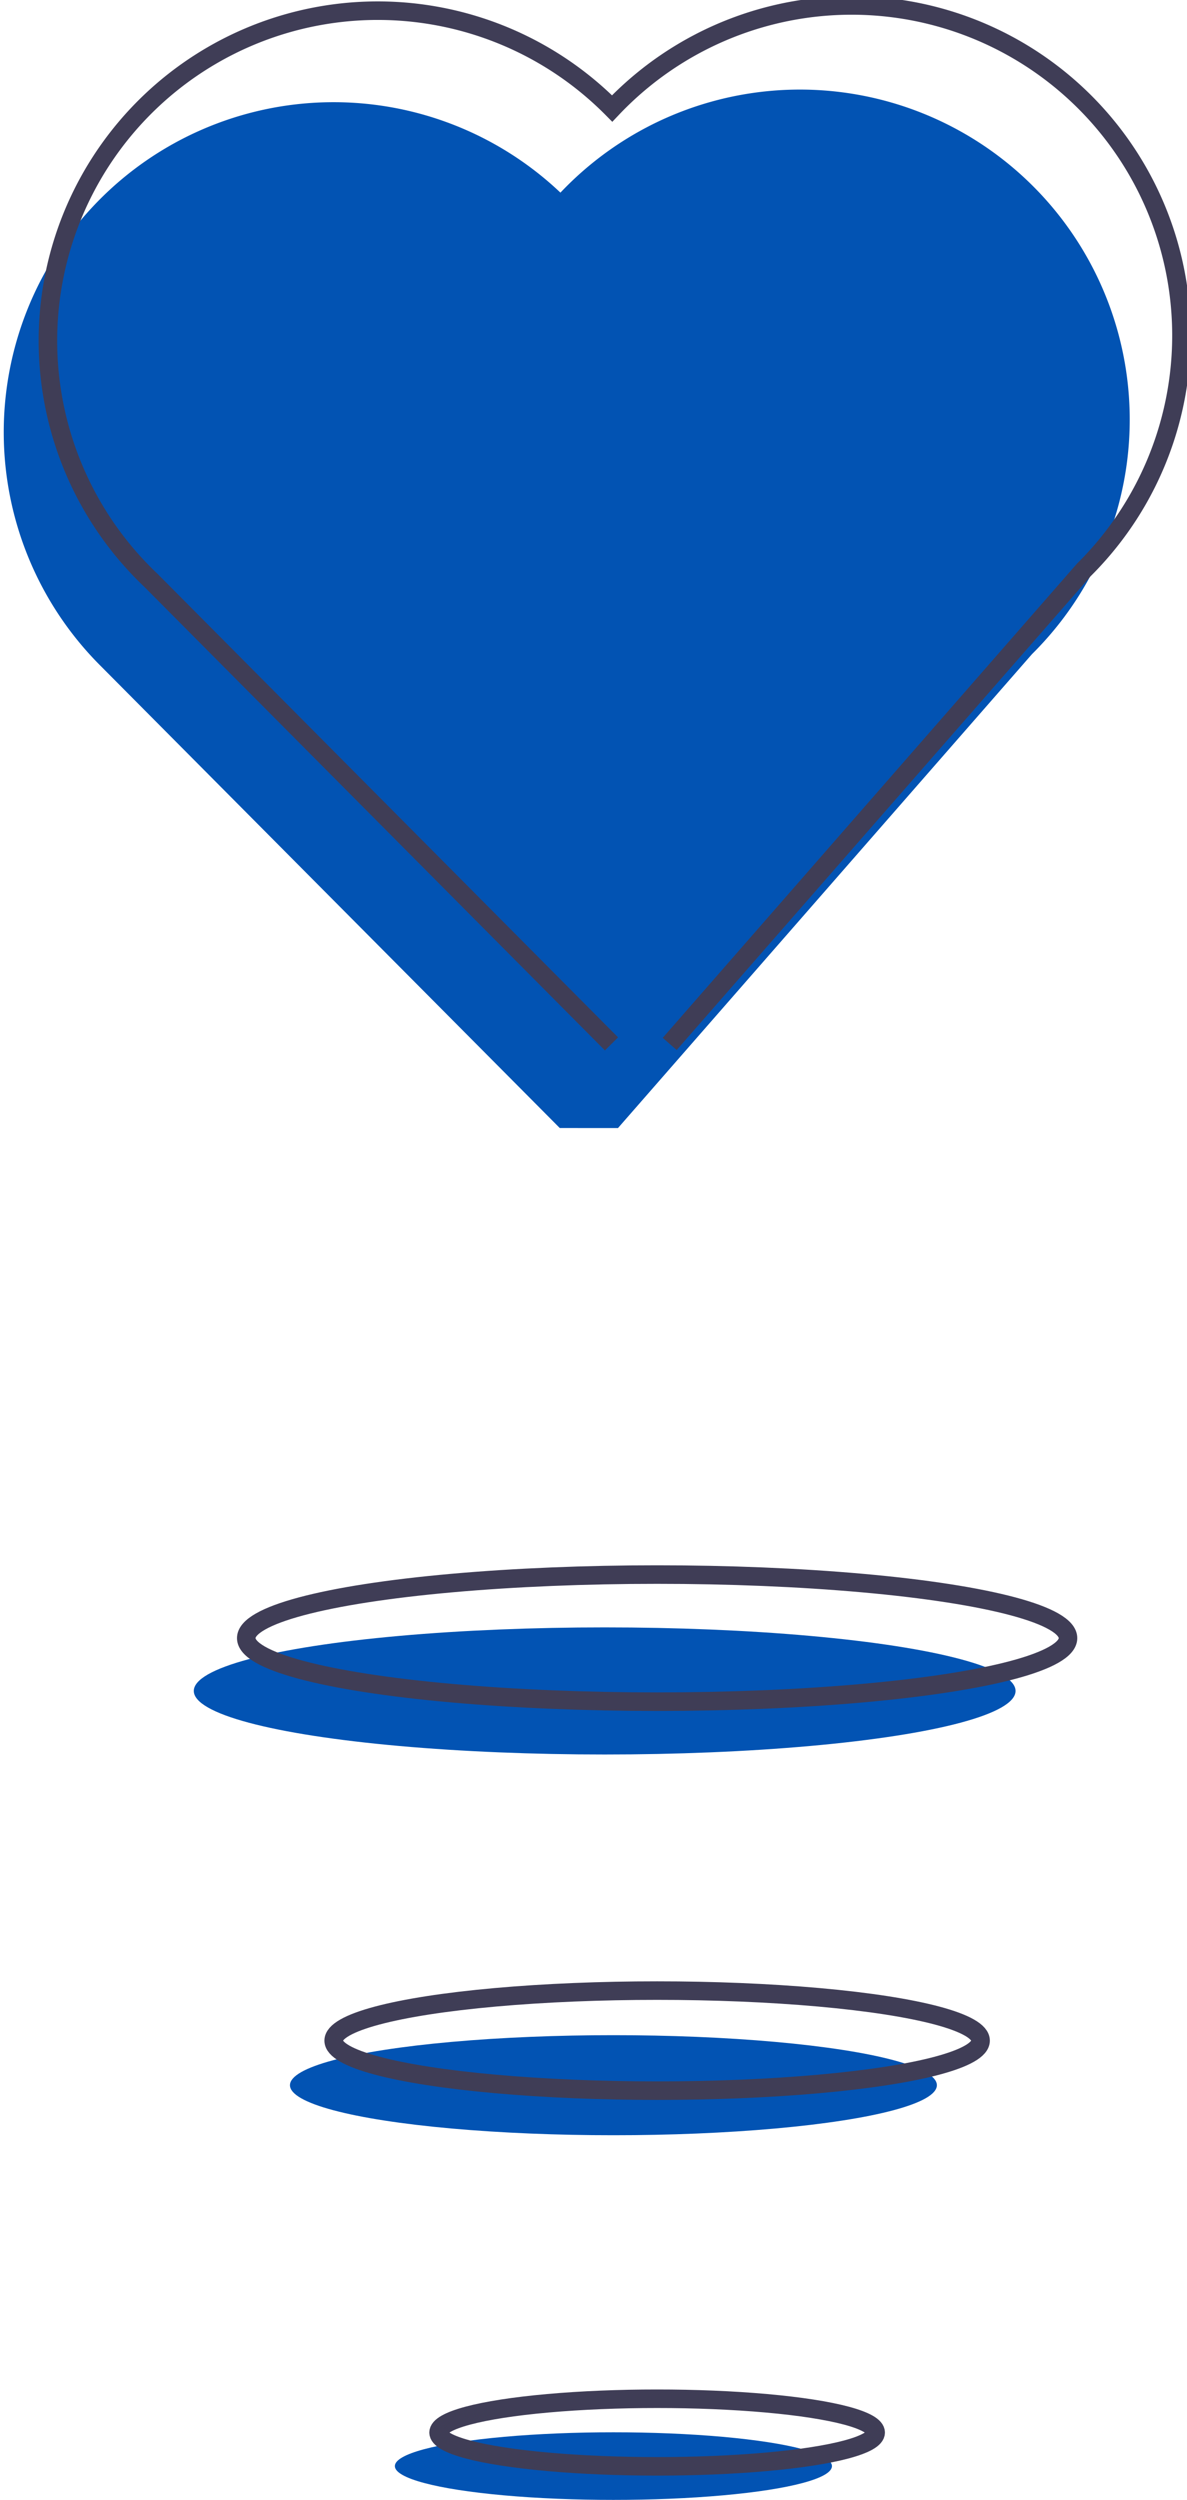 <svg xmlns="http://www.w3.org/2000/svg" width="128.112" height="269.64" viewBox="0 0 128.112 269.64">
  <g id="undraw_spread_love_r9jb" transform="translate(-259.163 -128.341)">
    <ellipse id="Ellipse_31" data-name="Ellipse 31" cx="44.346" cy="6.855" rx="44.346" ry="6.855" transform="translate(280.079 303.871)" fill="#0253b3"/>
    <path id="Path_161" data-name="Path 161" d="M569.876,471.164l44.681-51.114a35.6,35.6,0,1,0-50.891-49.782,35.6,35.6,0,0,0-49.782,50.891l49.71,50" transform="translate(-244.016 -221.149)" fill="#0253b3"/>
    <path id="Path_163" data-name="Path 163" d="M577.876,458.164l44.681-51.114a35.6,35.6,0,1,0-50.891-49.782,35.6,35.6,0,1,0-49.782,50.891l49.71,50" transform="translate(-246.433 -217.223)" fill="none" stroke="#3f3d56" stroke-miterlimit="10" stroke-width="2"/>
    <ellipse id="Ellipse_33" data-name="Ellipse 33" cx="44.346" cy="6.855" rx="44.346" ry="6.855" transform="translate(285.741 298.174)" fill="none" stroke="#3f3d56" stroke-miterlimit="10" stroke-width="2"/>
    <ellipse id="Ellipse_34" data-name="Ellipse 34" cx="34.911" cy="5.396" rx="34.911" ry="5.396" transform="translate(290.458 347.855)" fill="#0253b3"/>
    <ellipse id="Ellipse_35" data-name="Ellipse 35" cx="23.588" cy="3.646" rx="23.588" ry="3.646" transform="translate(301.78 390.688)" fill="#0253b3"/>
    <ellipse id="Ellipse_36" data-name="Ellipse 36" cx="34.911" cy="5.396" rx="34.911" ry="5.396" transform="translate(295.176 343.047)" fill="none" stroke="#3f3d56" stroke-miterlimit="10" stroke-width="2"/>
    <ellipse id="Ellipse_37" data-name="Ellipse 37" cx="23.588" cy="3.646" rx="23.588" ry="3.646" transform="translate(306.498 387.07)" fill="none" stroke="#3f3d56" stroke-miterlimit="10" stroke-width="2"/>
  </g>
</svg>
